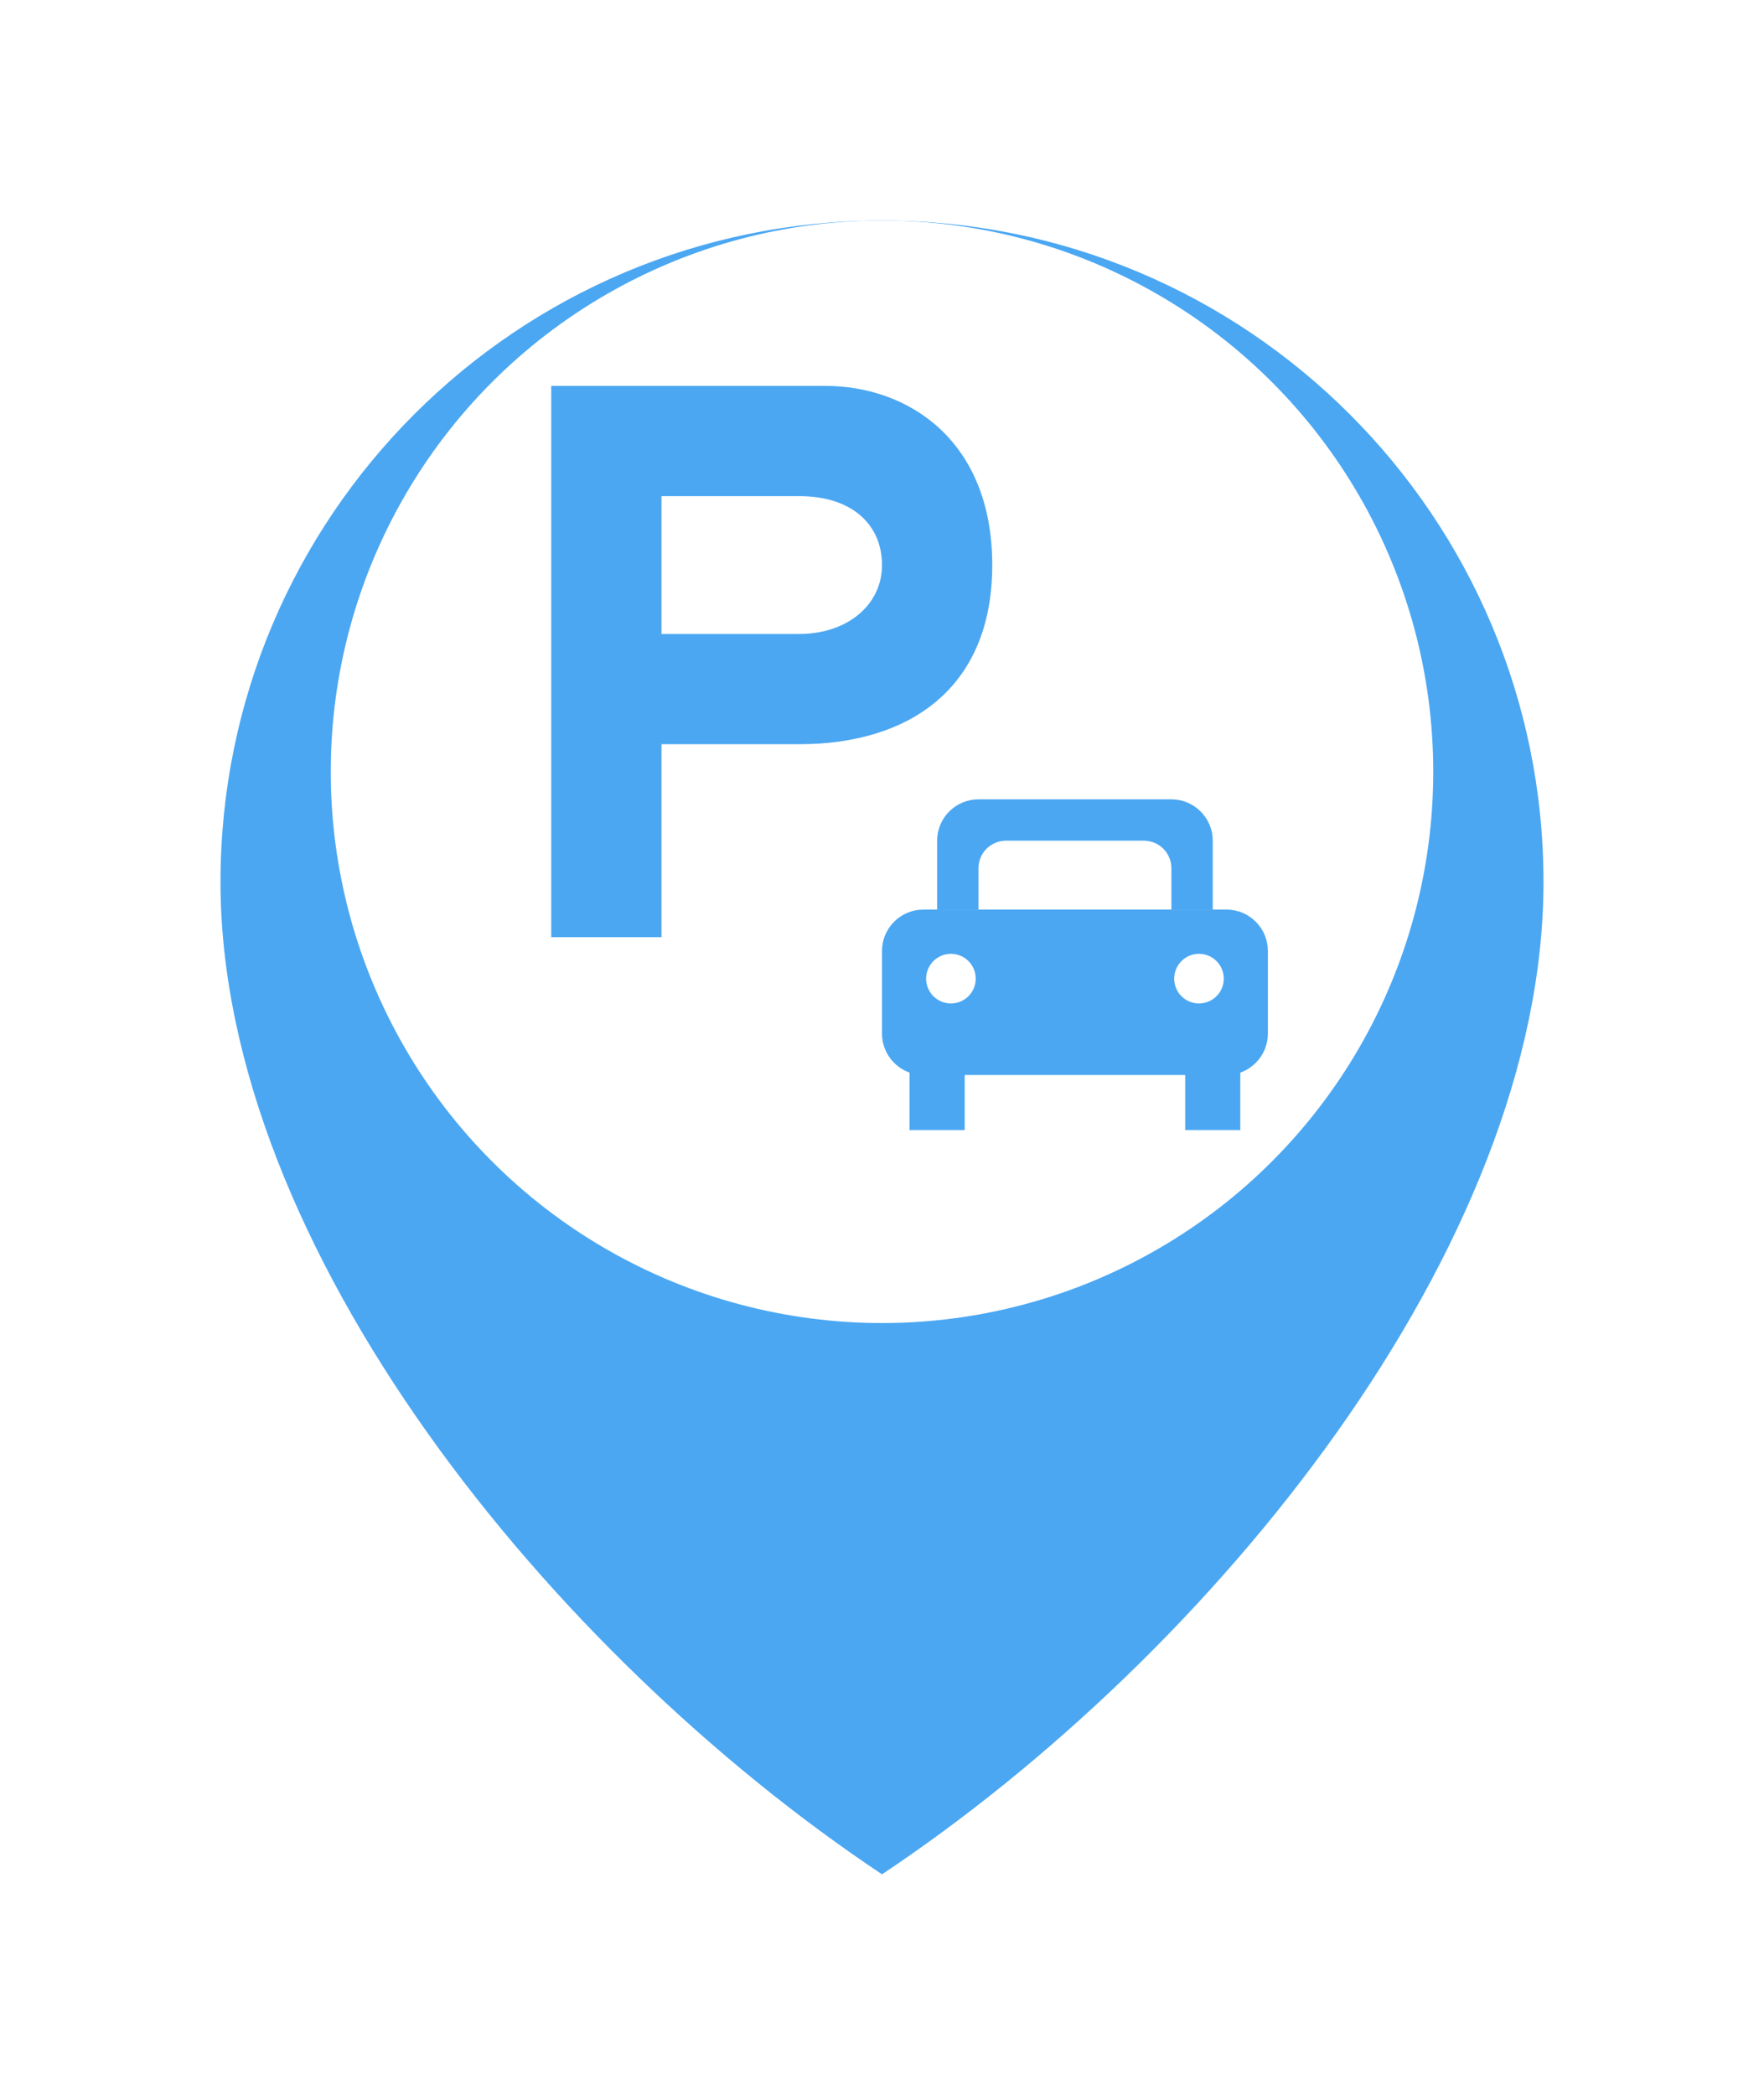 <svg width="32" height="38" viewBox="0 0 32 38" fill="none" xmlns="http://www.w3.org/2000/svg">
<g filter="url(#filter0_d_3060_8940)">
<path d="M16 32C22 28 28 20.627 28 14C28 7.373 22.627 2 16 2C9.373 2 4 7.373 4 14C4 20.627 10 28 16 32Z" fill="#4BA7F2"/>
</g>
<circle cx="16" cy="14" r="10" fill="white"/>
<path fill-rule="evenodd" clip-rule="evenodd" d="M10 7V17H12V13.5H14.5C16.476 13.5 18 12.5 18 10.25C18 8 16.487 7 14.969 7H10ZM12 9H14.5C15.464 9 16 9.525 16 10.25C16 10.975 15.368 11.5 14.5 11.5H12V9Z" fill="#4BA7F2"/>
<g clip-path="url(#clip0_3060_8940)">
<path d="M16 18.75C16 18.949 16.079 19.14 16.22 19.28C16.36 19.421 16.551 19.5 16.75 19.5H22.25C22.449 19.5 22.64 19.421 22.78 19.28C22.921 19.14 23 18.949 23 18.75V17.25C23 17.051 22.921 16.86 22.78 16.72C22.64 16.579 22.449 16.5 22.25 16.5H16.75C16.551 16.5 16.36 16.579 16.22 16.72C16.079 16.86 16 17.051 16 17.25V18.75ZM16.8 17.75C16.801 17.631 16.849 17.517 16.933 17.433C17.018 17.349 17.132 17.302 17.251 17.302C17.37 17.303 17.485 17.35 17.569 17.435C17.653 17.519 17.7 17.633 17.7 17.753C17.7 17.872 17.653 17.986 17.569 18.07C17.485 18.155 17.37 18.202 17.251 18.203C17.132 18.203 17.018 18.156 16.933 18.072C16.849 17.988 16.801 17.874 16.8 17.755V17.75ZM21.3 17.75C21.301 17.631 21.349 17.517 21.433 17.433C21.518 17.349 21.632 17.302 21.751 17.302C21.87 17.303 21.985 17.35 22.069 17.435C22.153 17.519 22.2 17.633 22.2 17.753C22.2 17.872 22.153 17.986 22.069 18.07C21.985 18.155 21.87 18.202 21.751 18.203C21.632 18.203 21.518 18.156 21.433 18.072C21.349 17.988 21.301 17.874 21.3 17.755V17.75Z" fill="#4BA7F2"/>
<path d="M17.5 19H16.5V20.5H17.5V19Z" fill="#4BA7F2"/>
<path d="M22.5 19H21.5V20.5H22.5V19Z" fill="#4BA7F2"/>
<path d="M17 16.5V15.25C17 15.051 17.079 14.86 17.22 14.72C17.36 14.579 17.551 14.5 17.75 14.5H21.25C21.449 14.5 21.64 14.579 21.78 14.72C21.921 14.86 22 15.051 22 15.25V16.5H21.25V15.75C21.25 15.617 21.197 15.49 21.104 15.396C21.01 15.303 20.883 15.25 20.75 15.25H18.25C18.117 15.25 17.99 15.303 17.896 15.396C17.803 15.49 17.75 15.617 17.75 15.75V16.5H17Z" fill="#4BA7F2"/>
</g>
<defs>
<filter id="filter0_d_3060_8940" x="0" y="0" width="32" height="38" filterUnits="userSpaceOnUse" color-interpolation-filters="sRGB">
<feFlood flood-opacity="0" result="BackgroundImageFix"/>
<feColorMatrix in="SourceAlpha" type="matrix" values="0 0 0 0 0 0 0 0 0 0 0 0 0 0 0 0 0 0 127 0" result="hardAlpha"/>
<feOffset dy="2"/>
<feGaussianBlur stdDeviation="2"/>
<feComposite in2="hardAlpha" operator="out"/>
<feColorMatrix type="matrix" values="0 0 0 0 0 0 0 0 0 0 0 0 0 0 0 0 0 0 0.12 0"/>
<feBlend mode="normal" in2="BackgroundImageFix" result="effect1_dropShadow_3060_8940"/>
<feBlend mode="normal" in="SourceGraphic" in2="effect1_dropShadow_3060_8940" result="shape"/>
</filter>
<clipPath id="clip0_3060_8940">
<rect width="7" height="7" fill="white" transform="translate(16 14)"/>
</clipPath>
</defs>
</svg>

